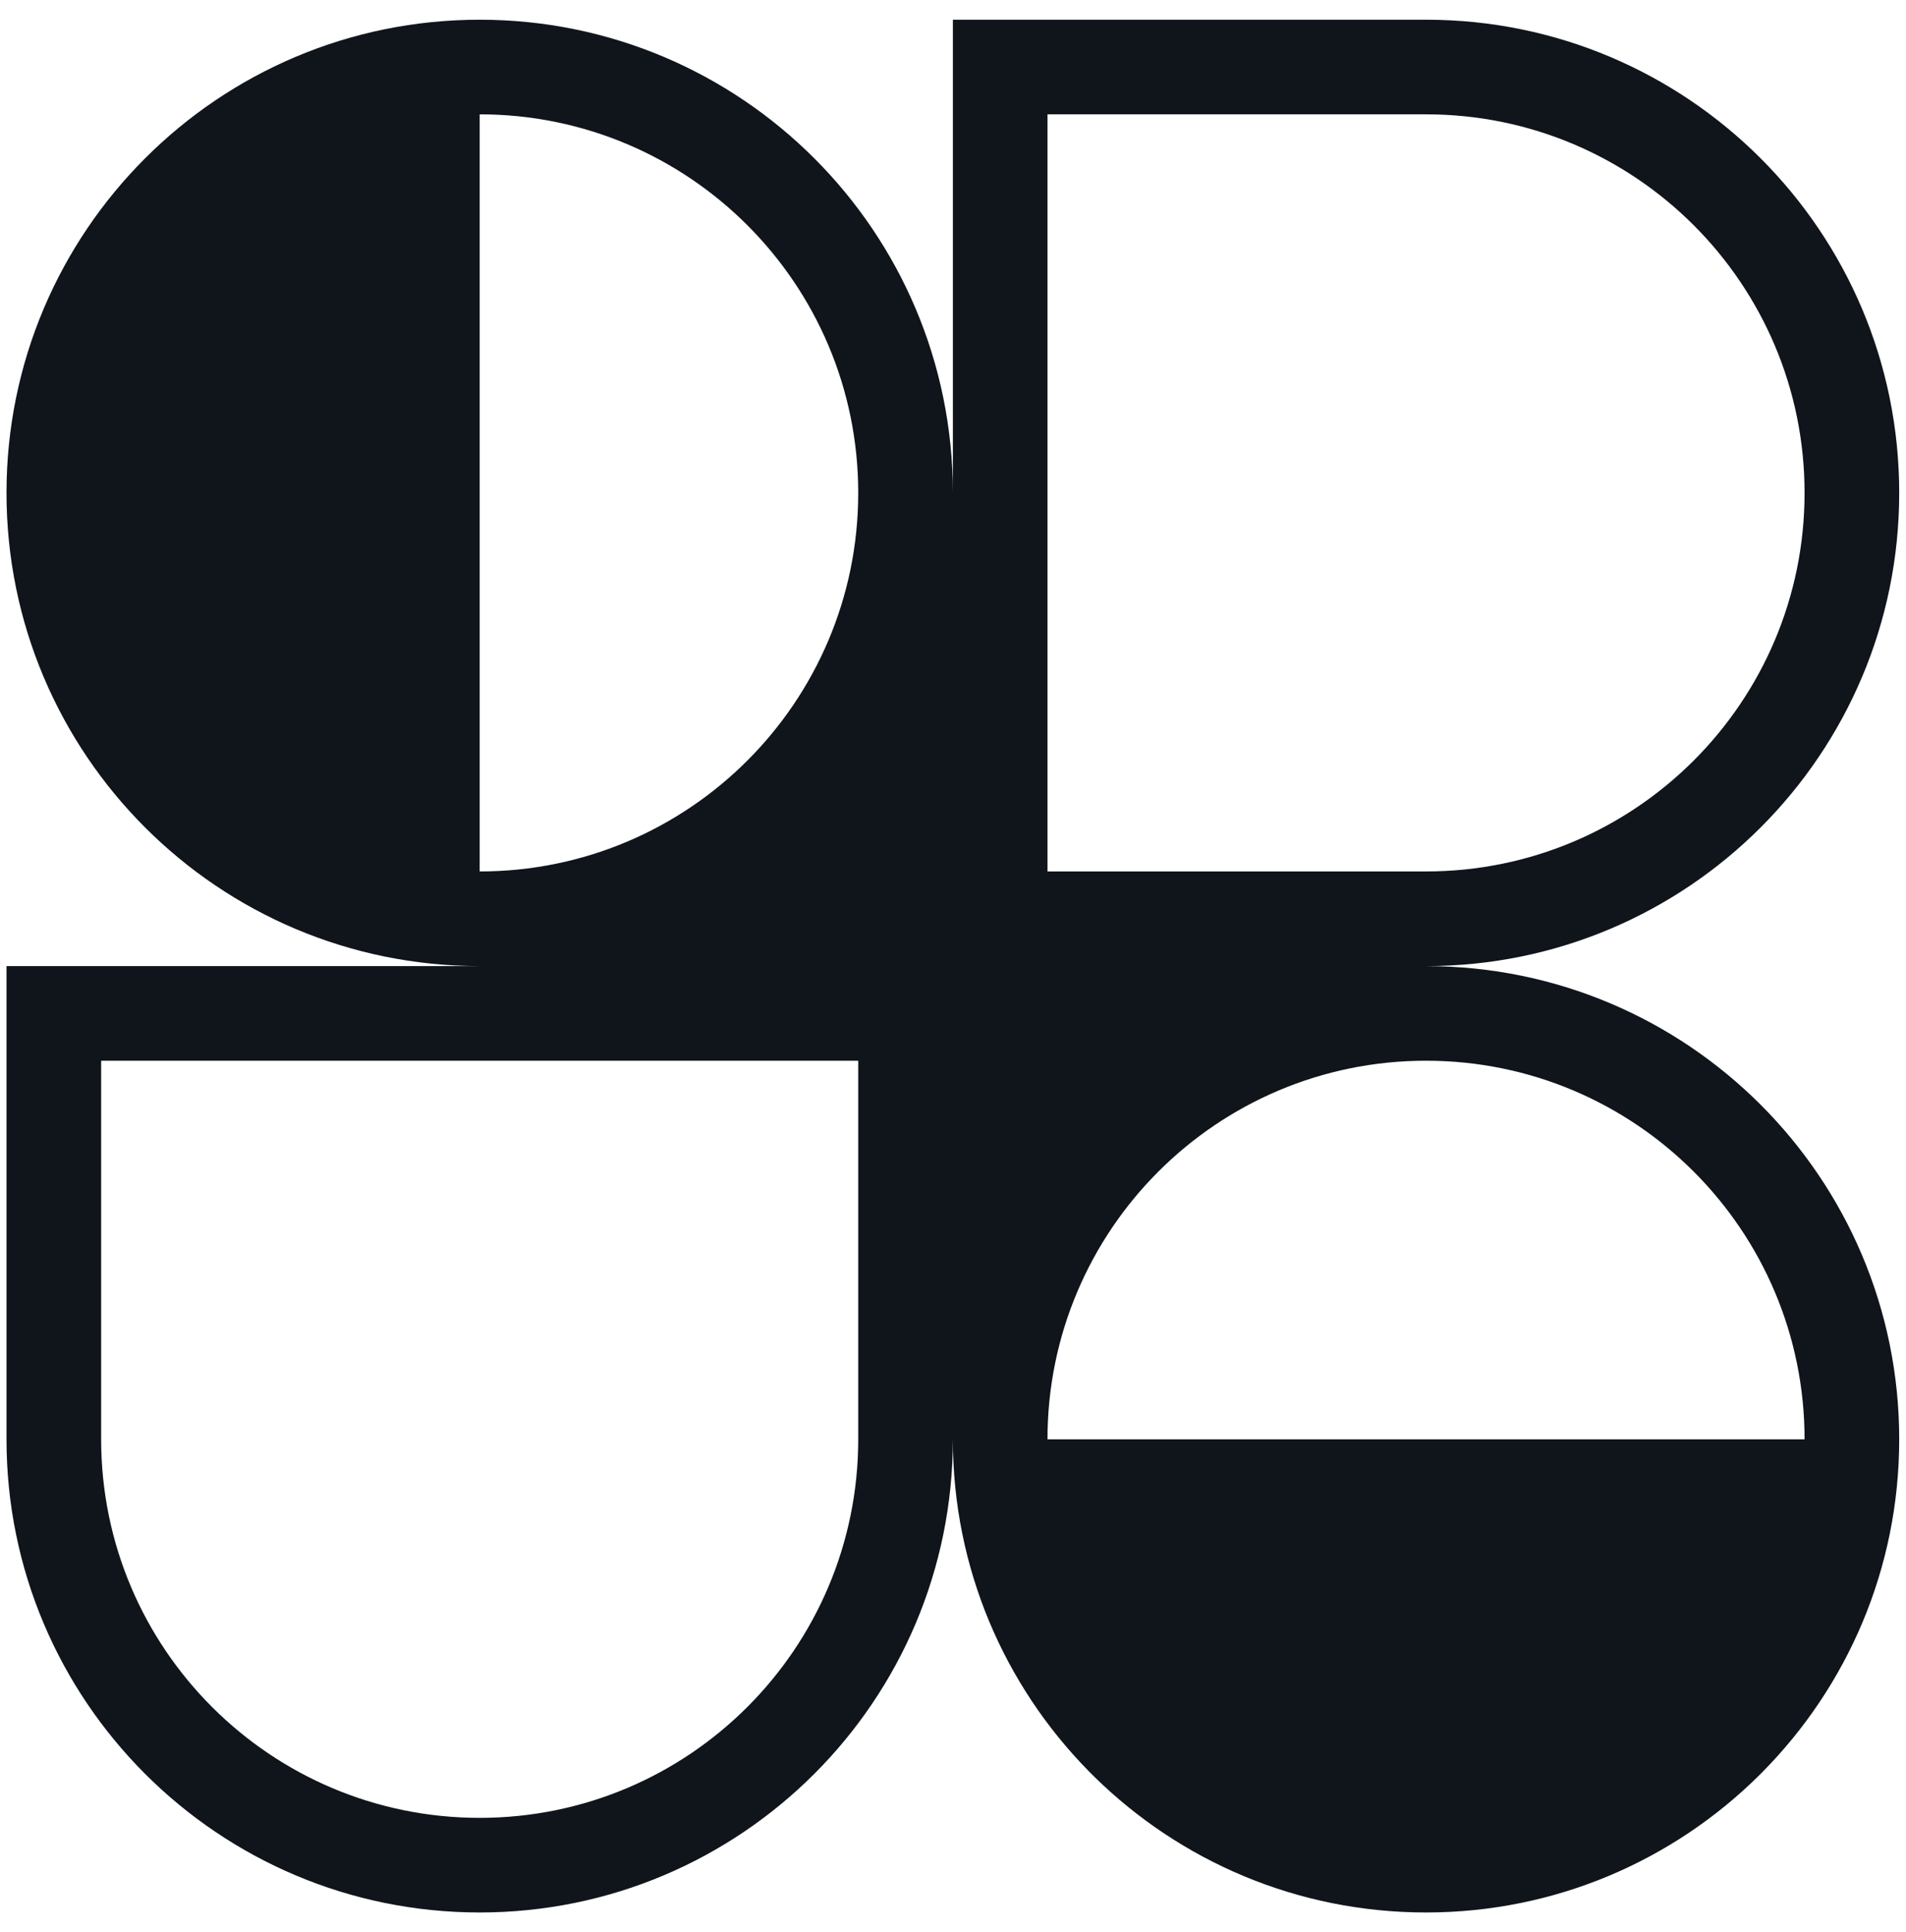 <svg width="73" height="74" viewBox="0 0 73 74" fill="none" xmlns="http://www.w3.org/2000/svg">
<path fill-rule="evenodd" clip-rule="evenodd" d="M18.372 0.755C28.381 0.755 36.495 8.869 36.495 18.877V0.755H54.617C64.626 0.755 72.74 8.869 72.74 18.877C72.74 28.886 64.626 37 54.617 37C64.626 37 72.74 45.114 72.74 55.123C72.74 60.092 70.739 64.595 67.499 67.869L67.432 67.937L67.372 67.997C64.097 71.241 59.591 73.245 54.617 73.245C49.677 73.245 45.199 71.269 41.929 68.063C41.887 68.021 41.845 67.979 41.802 67.937C41.763 67.898 41.723 67.858 41.684 67.818C38.474 64.548 36.495 60.066 36.495 55.123C36.495 65.131 28.381 73.245 18.372 73.245C8.363 73.245 0.249 65.131 0.249 55.123V37H18.372C8.363 37 0.249 28.886 0.249 18.877C0.249 8.869 8.363 0.755 18.372 0.755ZM32.87 18.877C32.87 26.884 26.379 33.375 18.372 33.375V4.379C26.379 4.379 32.87 10.87 32.87 18.877ZM69.115 55.123C69.115 47.115 62.624 40.624 54.617 40.624C46.61 40.624 40.119 47.115 40.119 55.123H69.115ZM3.874 40.624V55.123C3.874 63.13 10.365 69.621 18.372 69.621C26.379 69.621 32.87 63.13 32.87 55.123V40.624H3.874ZM40.119 33.375V4.379H54.617C62.624 4.379 69.115 10.87 69.115 18.877C69.115 26.884 62.624 33.375 54.617 33.375H40.119Z" fill="#10151C"/>
</svg>
